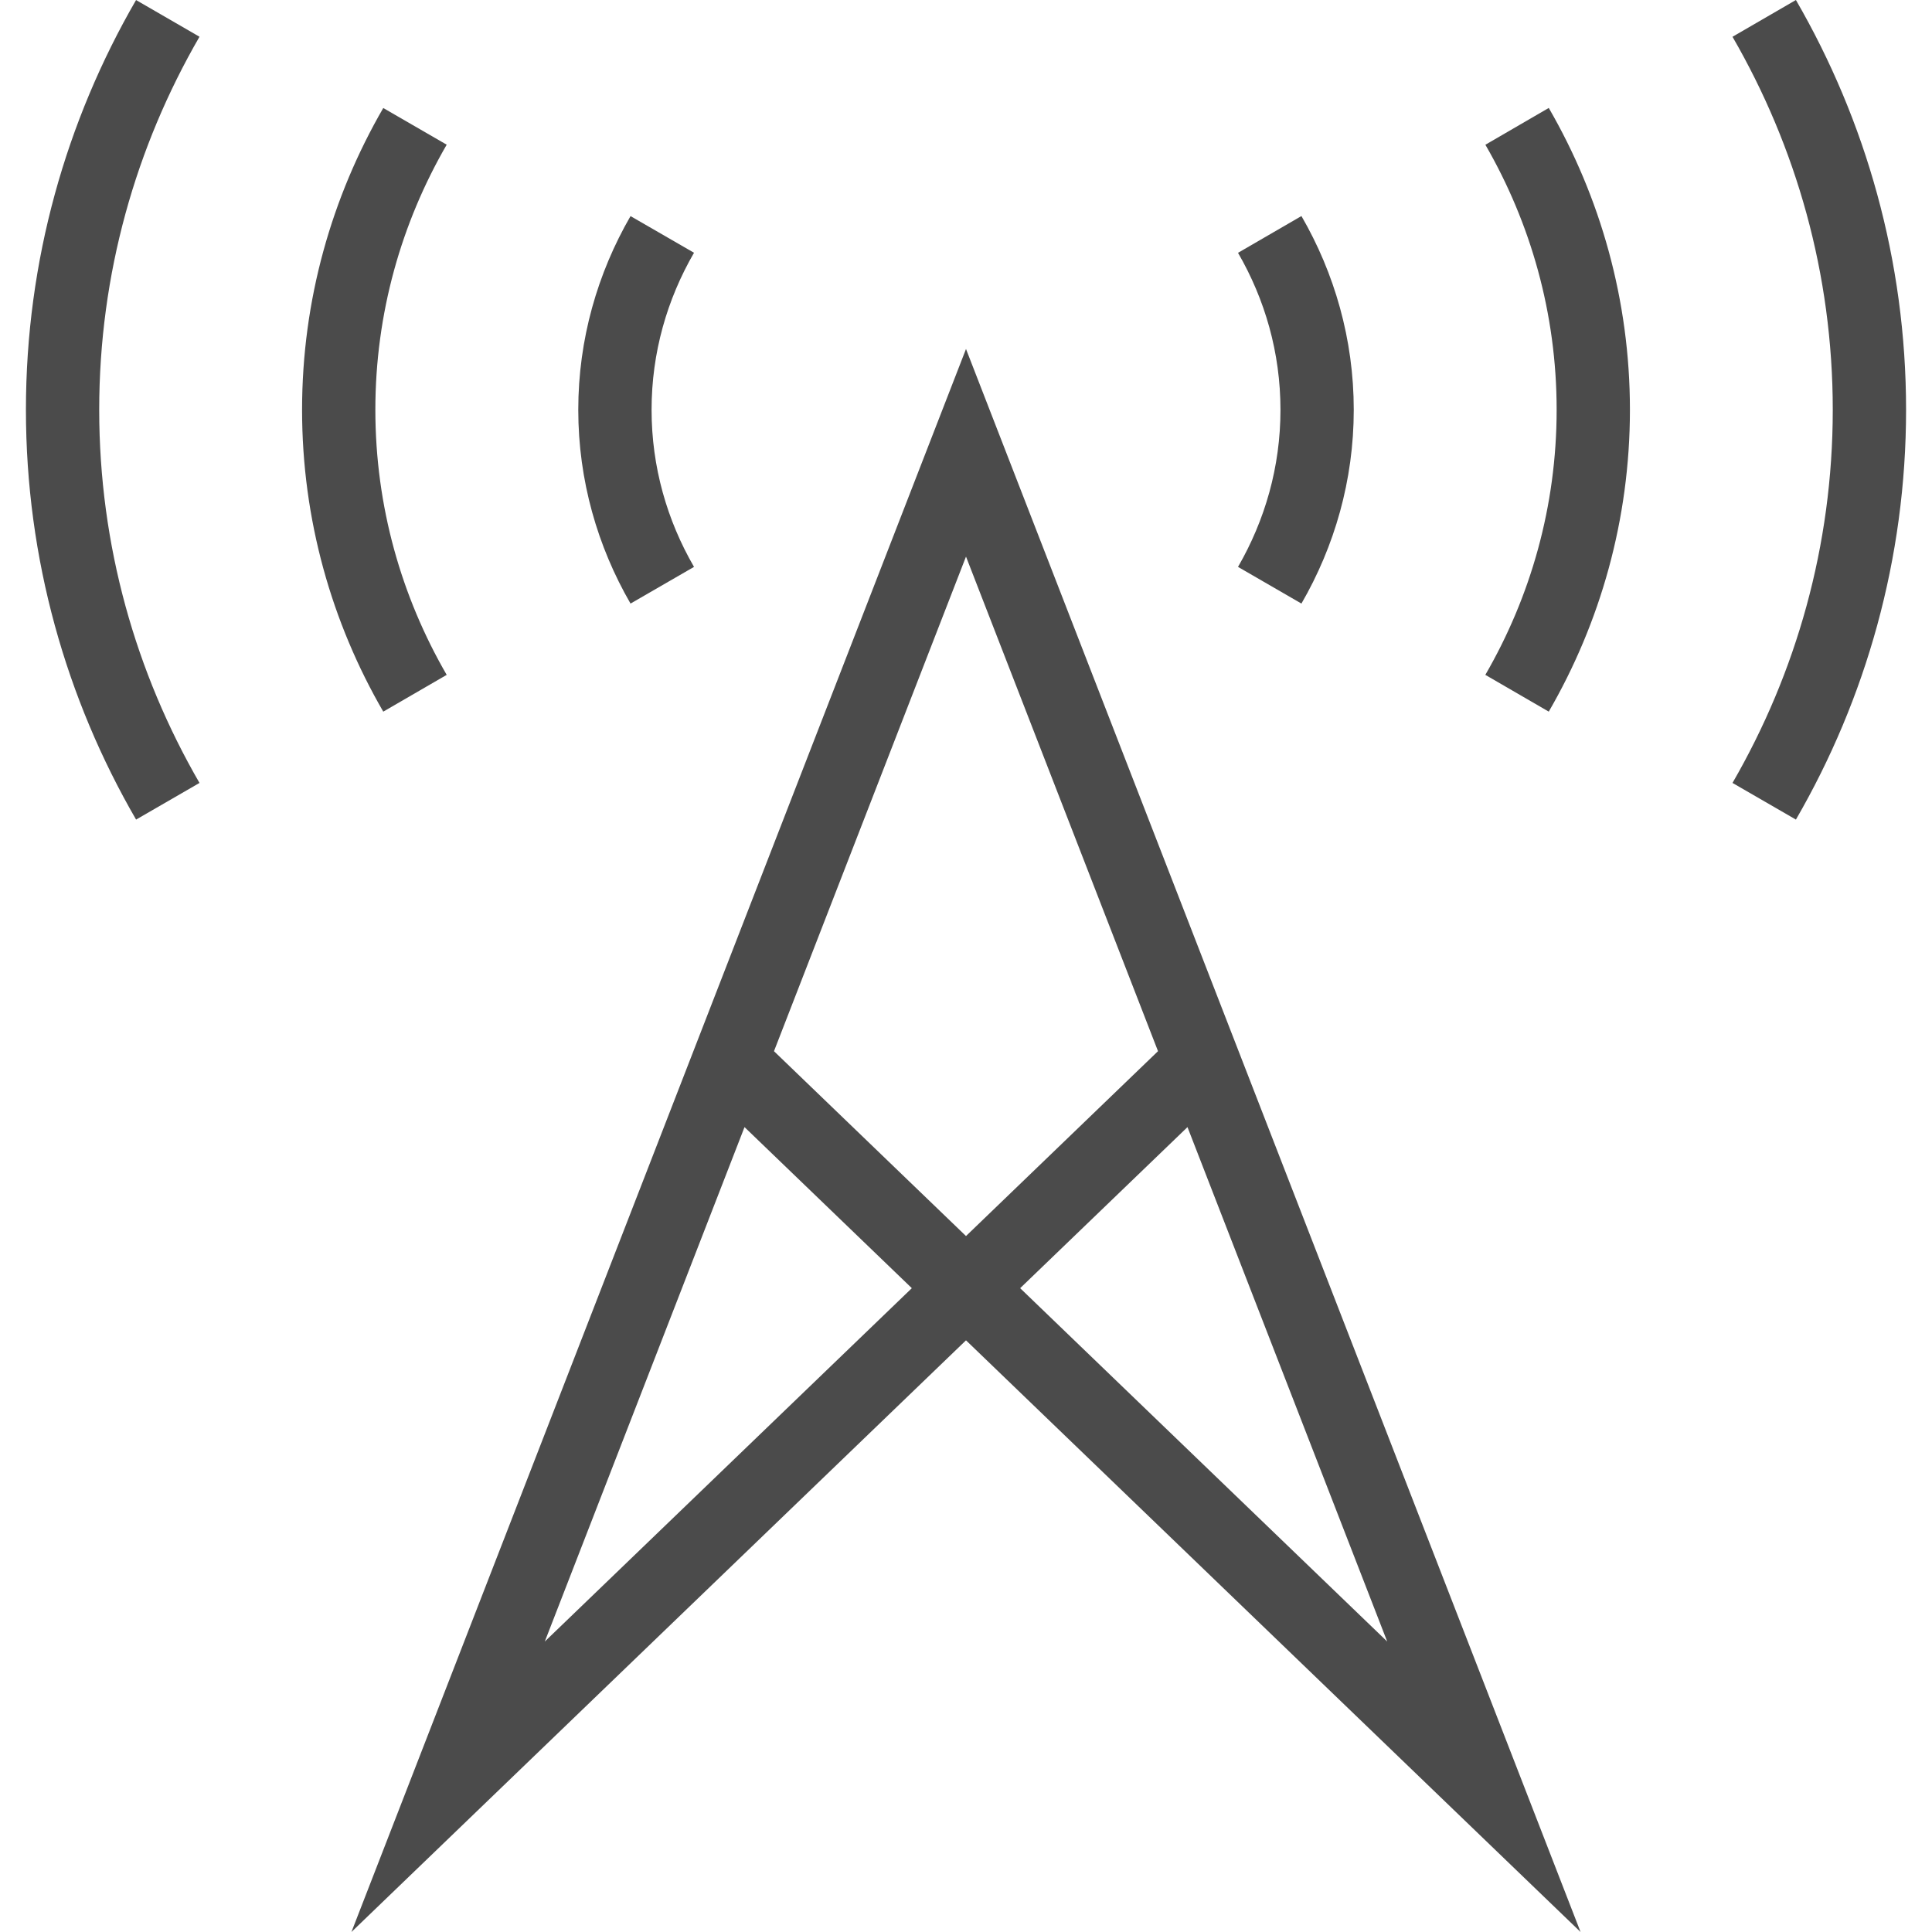 <!--?xml version="1.0" encoding="utf-8"?-->
<!-- Generator: Adobe Illustrator 18.1.1, SVG Export Plug-In . SVG Version: 6.00 Build 0)  -->

<svg version="1.1" id="_x32_" xmlns="http://www.w3.org/2000/svg" xmlns:xlink="http://www.w3.org/1999/xlink" x="0px" y="0px" viewBox="0 0 512 512" style="width: 256px; height: 256px; opacity: 1;" xml:space="preserve">
<style type="text/css">
	.st0{fill:#4B4B4B;}
</style>
<g>
	<path class="st0" d="M36.065,0.017V0C17.55,31.984,6.87,69.071,6.87,108.6c0,39.512,10.68,76.64,29.194,108.599l16.805-9.714
		c-16.863-29.148-26.577-62.883-26.577-98.886c0-36.019,9.714-69.712,26.577-98.862L36.065,0.017z" style="fill: rgb(75, 75, 75);"></path>
	<path class="st0" d="M118.379,178.846c-11.99-20.7-18.906-44.656-18.906-70.246c0-25.566,6.903-49.53,18.906-70.255l-16.81-9.721
		C87.94,52.167,80.051,79.5,80.051,108.6c0,29.124,7.881,56.449,21.518,79.993L118.379,178.846z" style="fill: rgb(75, 75, 75);"></path>
	<path class="st0" d="M475.936,0L459.13,9.746c16.863,29.141,26.572,62.834,26.572,98.853c0,36.003-9.709,69.737-26.572,98.886
		l16.806,9.714c18.511-31.959,29.194-69.088,29.194-108.599C505.13,69.071,494.447,31.984,475.936,0z" style="fill: rgb(75, 75, 75);"></path>
	<path class="st0" d="M393.642,38.361c11.977,20.734,18.884,44.672,18.884,70.238c0,25.59-6.907,49.546-18.897,70.246l16.809,9.746
		c13.638-23.544,21.511-50.869,21.511-79.993c0-29.099-7.872-56.432-21.511-79.993L393.642,38.361z" style="fill: rgb(75, 75, 75);"></path>
	<polygon class="st0" points="377.703,38.344 377.703,38.361 377.711,38.361 	" style="fill: rgb(75, 75, 75);"></polygon>
	<path class="st0" d="M183.921,150.231c-7.134-12.326-11.246-26.478-11.246-41.632c0-15.138,4.112-29.289,11.246-41.615
		l-16.826-9.714c-8.727,15.104-13.847,32.625-13.847,51.329c0,18.729,5.12,36.249,13.847,51.354L183.921,150.231z" style="fill: rgb(75, 75, 75);"></path>
	<path class="st0" d="M344.893,159.953c8.743-15.104,13.867-32.625,13.867-51.354c0-18.704-5.124-36.249-13.867-51.346L328.087,67
		c7.134,12.327,11.25,26.461,11.25,41.599c0,15.154-4.116,29.288-11.25,41.632L344.893,159.953z" style="fill: rgb(75, 75, 75);"></path>
	<path class="st0" d="M93.134,512L256,355.202L418.867,512L256,92.484L93.134,512z M144.377,435.023l52.927-136.327l44.34,42.684
		L144.377,435.023z M367.624,435.023l-97.271-93.643l44.343-42.684L367.624,435.023z M256,327.566l-50.886-48.987L256,147.503
		l50.885,131.068L256,327.566z" style="fill: rgb(75, 75, 75);"></path>
</g>
</svg>
